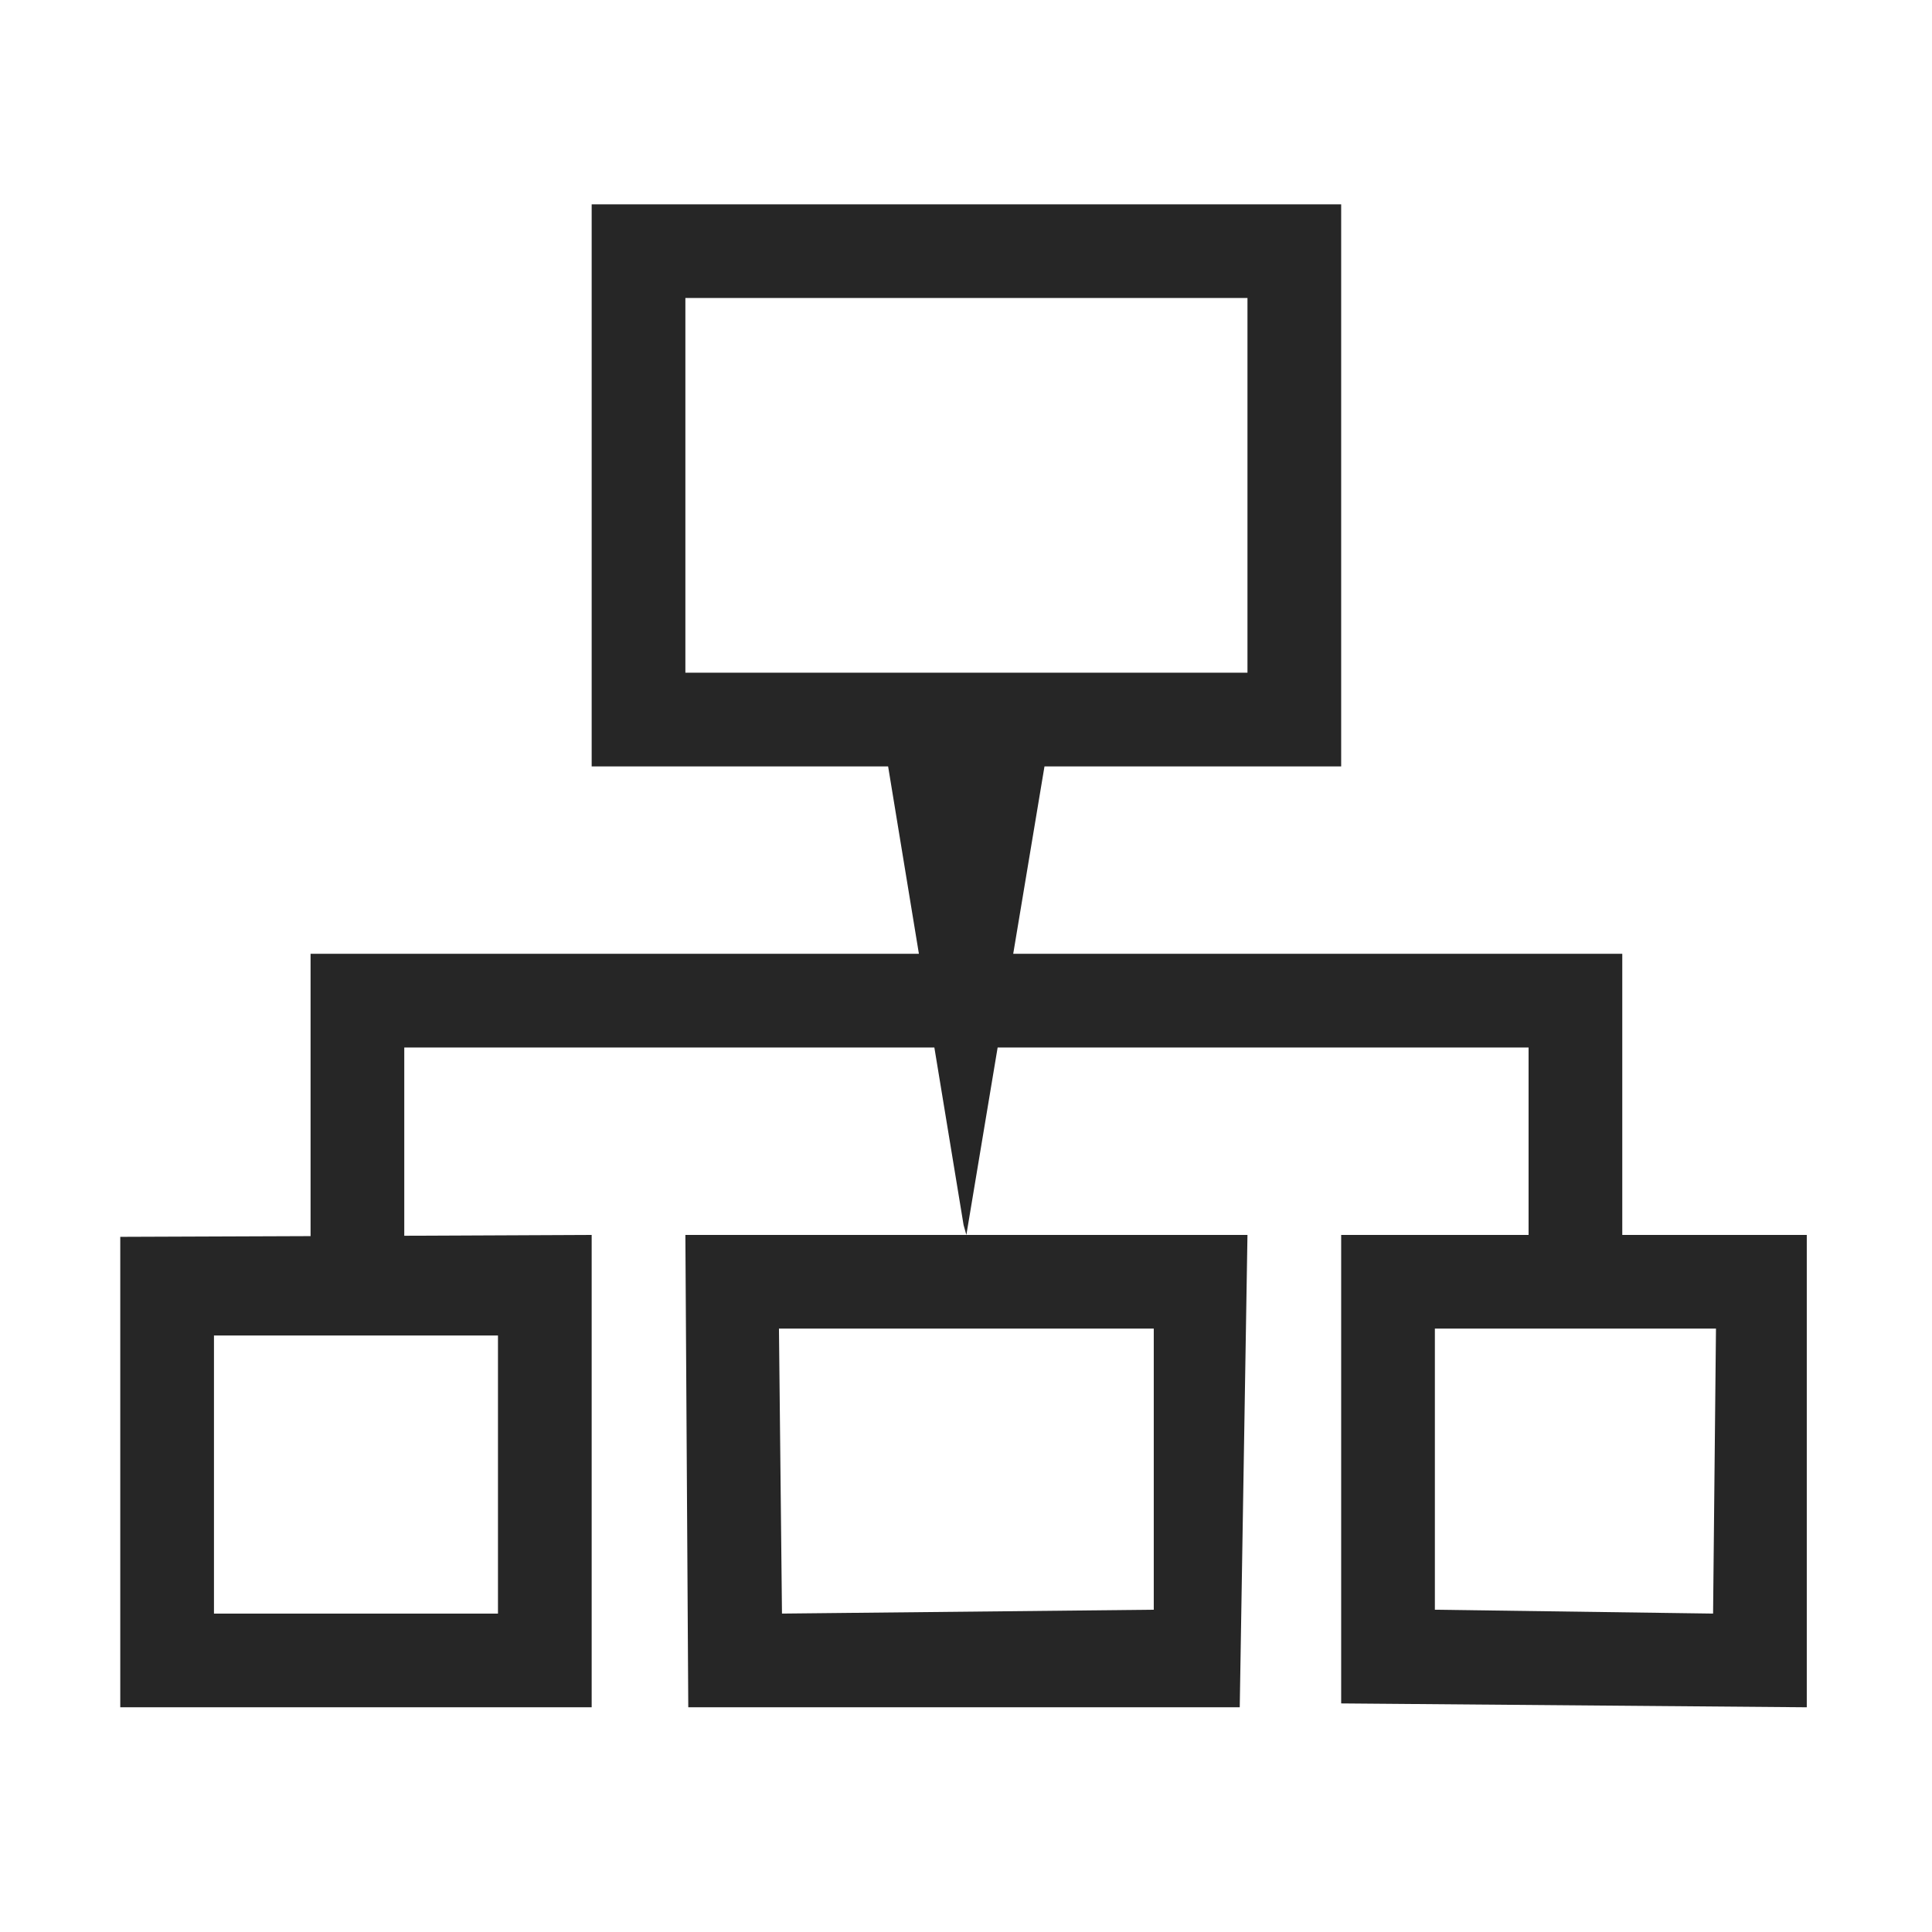 <?xml version="1.0" encoding="UTF-8"?>
<svg width="16px" height="16px" viewBox="0 0 16 16" version="1.1" xmlns="http://www.w3.org/2000/svg" xmlns:xlink="http://www.w3.org/1999/xlink">
    <title>icon-begin-5-link</title>
    <g id="页面-1" stroke="none" stroke-width="1" fill="none" fill-rule="evenodd" opacity="0.85">
        <g id="计算任务详情-/工作流详情-空白" transform="translate(-79, -601)" fill="#000000" fill-rule="nonzero">
            <g id="icon-begin-5" transform="translate(79, 601)">
                <rect id="矩形" opacity="0" x="0" y="0" width="16" height="16"></rect>
                <path d="M13.435,10.227 L13.435,7.899 L8.391,7.899 L8.65,6.347 L11.107,6.347 L11.107,1.692 L4.9,1.692 L4.9,6.347 L7.355,6.347 L7.61,7.899 L2.572,7.899 L2.572,10.237 L0.996,10.243 L0.996,14.139 L4.9,14.139 L4.9,10.284 L4.9,10.227 L3.348,10.234 L3.348,8.675 L7.738,8.675 L7.98,10.145 L8.003,10.227 L8.262,8.675 L12.659,8.675 L12.659,10.227 L11.107,10.227 L11.107,14.107 L14.963,14.139 L14.963,10.227 L13.435,10.227 Z M5.676,5.571 L5.676,2.468 L10.331,2.468 L10.331,5.571 L8.779,5.571 L7.227,5.571 L5.676,5.571 L5.676,5.571 Z M4.124,13.363 L1.772,13.363 L1.772,11.06 L4.124,11.06 L4.124,13.363 L4.124,13.363 Z M14.187,13.363 L11.883,13.331 L11.883,11.003 L12.659,11.003 L13.435,11.003 L14.211,11.003 L14.187,13.363 Z M5.7,14.139 L10.267,14.139 L10.331,10.227 L8.003,10.227 L5.676,10.227 L5.7,14.139 Z M9.555,11.003 L9.555,13.331 L6.476,13.363 L6.451,11.003 L9.555,11.003 Z" id="形状"></path>
            </g>
        </g>
    </g>
</svg>